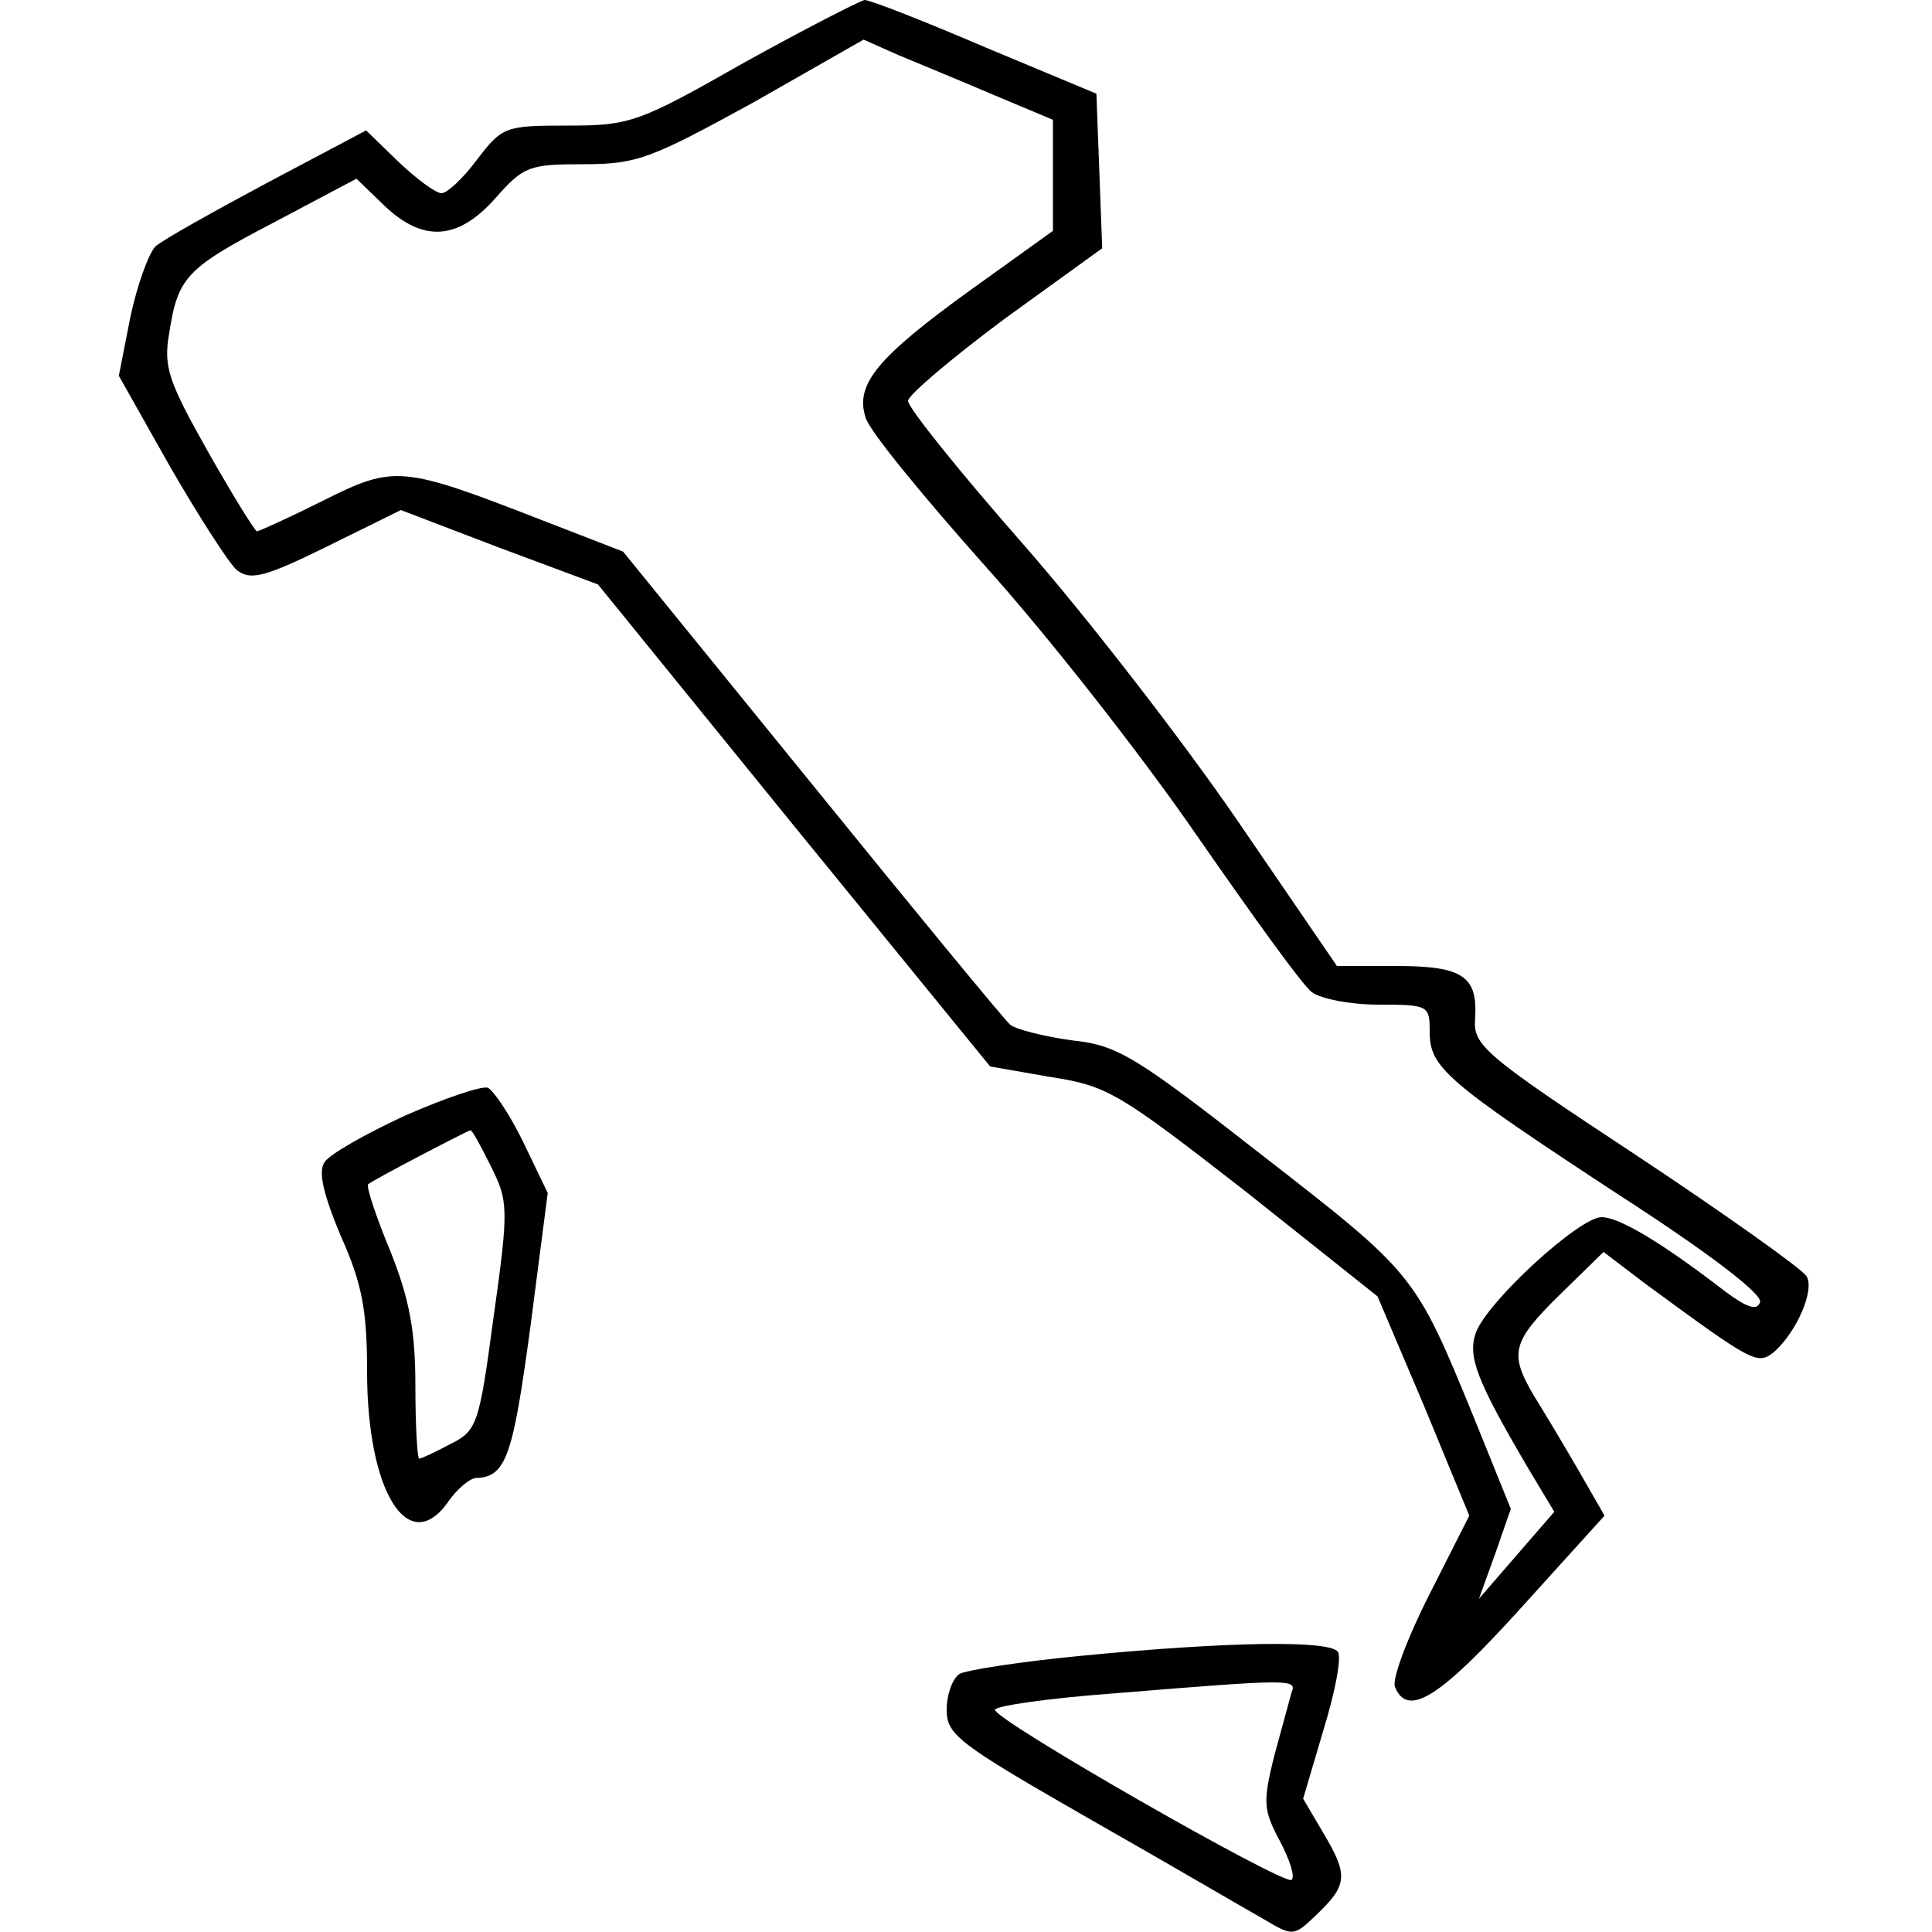<?xml version="1.0" standalone="no"?>
<!DOCTYPE svg PUBLIC "-//W3C//DTD SVG 20010904//EN"
 "http://www.w3.org/TR/2001/REC-SVG-20010904/DTD/svg10.dtd">
<svg version="1.0" xmlns="http://www.w3.org/2000/svg"
 width="200pt" height="200pt" viewBox="0 0 200 200"
 preserveAspectRatio="xMidYMid meet">
<g transform="translate(0,200) scale(0.1,-0.1)"
fill="#000000" stroke="none">
<path d="M770 1935 c-109 -62 -118 -65 -182 -65 -65 0 -68 -1 -94 -35 -14 -19
-31 -35 -37 -35 -6 0 -26 15 -44 32 l-34 33 -102 -54 c-56 -30 -108 -59 -116
-66 -7 -7 -19 -40 -26 -73 l-12 -61 53 -94 c30 -52 61 -100 69 -107 14 -11 28
-8 93 24 l77 38 102 -39 102 -38 203 -250 203 -249 63 -11 c59 -9 71 -17 201
-118 l137 -109 48 -113 47 -114 -41 -81 c-23 -45 -39 -88 -36 -96 13 -33 47
-11 131 82 l86 95 -27 47 c-15 26 -36 61 -46 77 -26 44 -23 56 27 105 l45 44
42 -32 c113 -83 117 -85 134 -72 24 21 43 65 34 79 -4 7 -84 64 -176 125 -158
104 -169 114 -167 141 3 44 -12 55 -81 55 l-62 0 -104 152 c-57 83 -157 212
-222 286 -65 74 -118 140 -118 147 0 6 45 44 100 85 l101 73 -3 80 -3 80 -115
48 c-63 27 -119 49 -125 49 -5 -1 -62 -30 -125 -65z m258 -33 l62 -26 0 -57 0
-58 -85 -61 c-97 -70 -120 -98 -109 -132 3 -13 59 -81 123 -153 64 -71 163
-197 220 -280 57 -82 110 -156 119 -162 9 -7 40 -13 69 -13 52 0 53 -1 53 -28
0 -37 16 -51 196 -169 93 -60 149 -103 146 -111 -3 -9 -13 -6 -36 11 -66 51
-110 77 -128 77 -23 0 -117 -86 -130 -119 -9 -25 0 -49 54 -141 l27 -45 -39
-45 -39 -45 17 47 16 46 -38 94 c-61 149 -61 149 -218 271 -133 104 -151 115
-198 120 -29 4 -57 11 -64 16 -6 5 -99 118 -206 250 l-195 240 -80 31 c-149
58 -156 59 -230 22 -36 -18 -67 -32 -69 -32 -2 0 -25 37 -51 83 -40 71 -46 87
-40 121 9 59 17 68 109 116 l85 45 29 -28 c40 -38 76 -36 115 8 29 33 35 35
91 35 56 0 70 6 176 64 l114 65 36 -16 c19 -8 63 -26 98 -41z"/>
<path d="M419 845 c-41 -19 -78 -40 -83 -48 -7 -10 -1 -34 17 -77 22 -49 27
-77 27 -140 0 -123 42 -192 83 -136 10 15 24 26 30 26 31 1 38 23 56 156 l18
139 -25 52 c-14 29 -31 54 -37 57 -7 2 -45 -11 -86 -29z m89 -52 c18 -36 19
-43 3 -156 -15 -112 -17 -118 -45 -132 -15 -8 -30 -15 -32 -15 -2 0 -4 34 -4
75 0 57 -6 90 -26 140 -15 36 -25 67 -23 69 4 4 102 55 106 56 2 0 11 -17 21
-37z"/>
<path d="M1120 286 c-63 -6 -121 -15 -127 -19 -7 -5 -13 -21 -13 -37 0 -26 12
-35 148 -113 81 -46 161 -93 179 -103 32 -19 32 -19 57 5 31 30 32 40 5 85
l-20 34 21 71 c12 39 19 75 15 81 -8 12 -110 11 -265 -4z m217 -38 c-2 -7 -10
-37 -18 -66 -12 -48 -11 -56 6 -88 10 -19 16 -37 12 -40 -6 -7 -307 165 -307
176 0 4 55 12 123 17 183 15 190 15 184 1z"/>
</g>
</svg>
